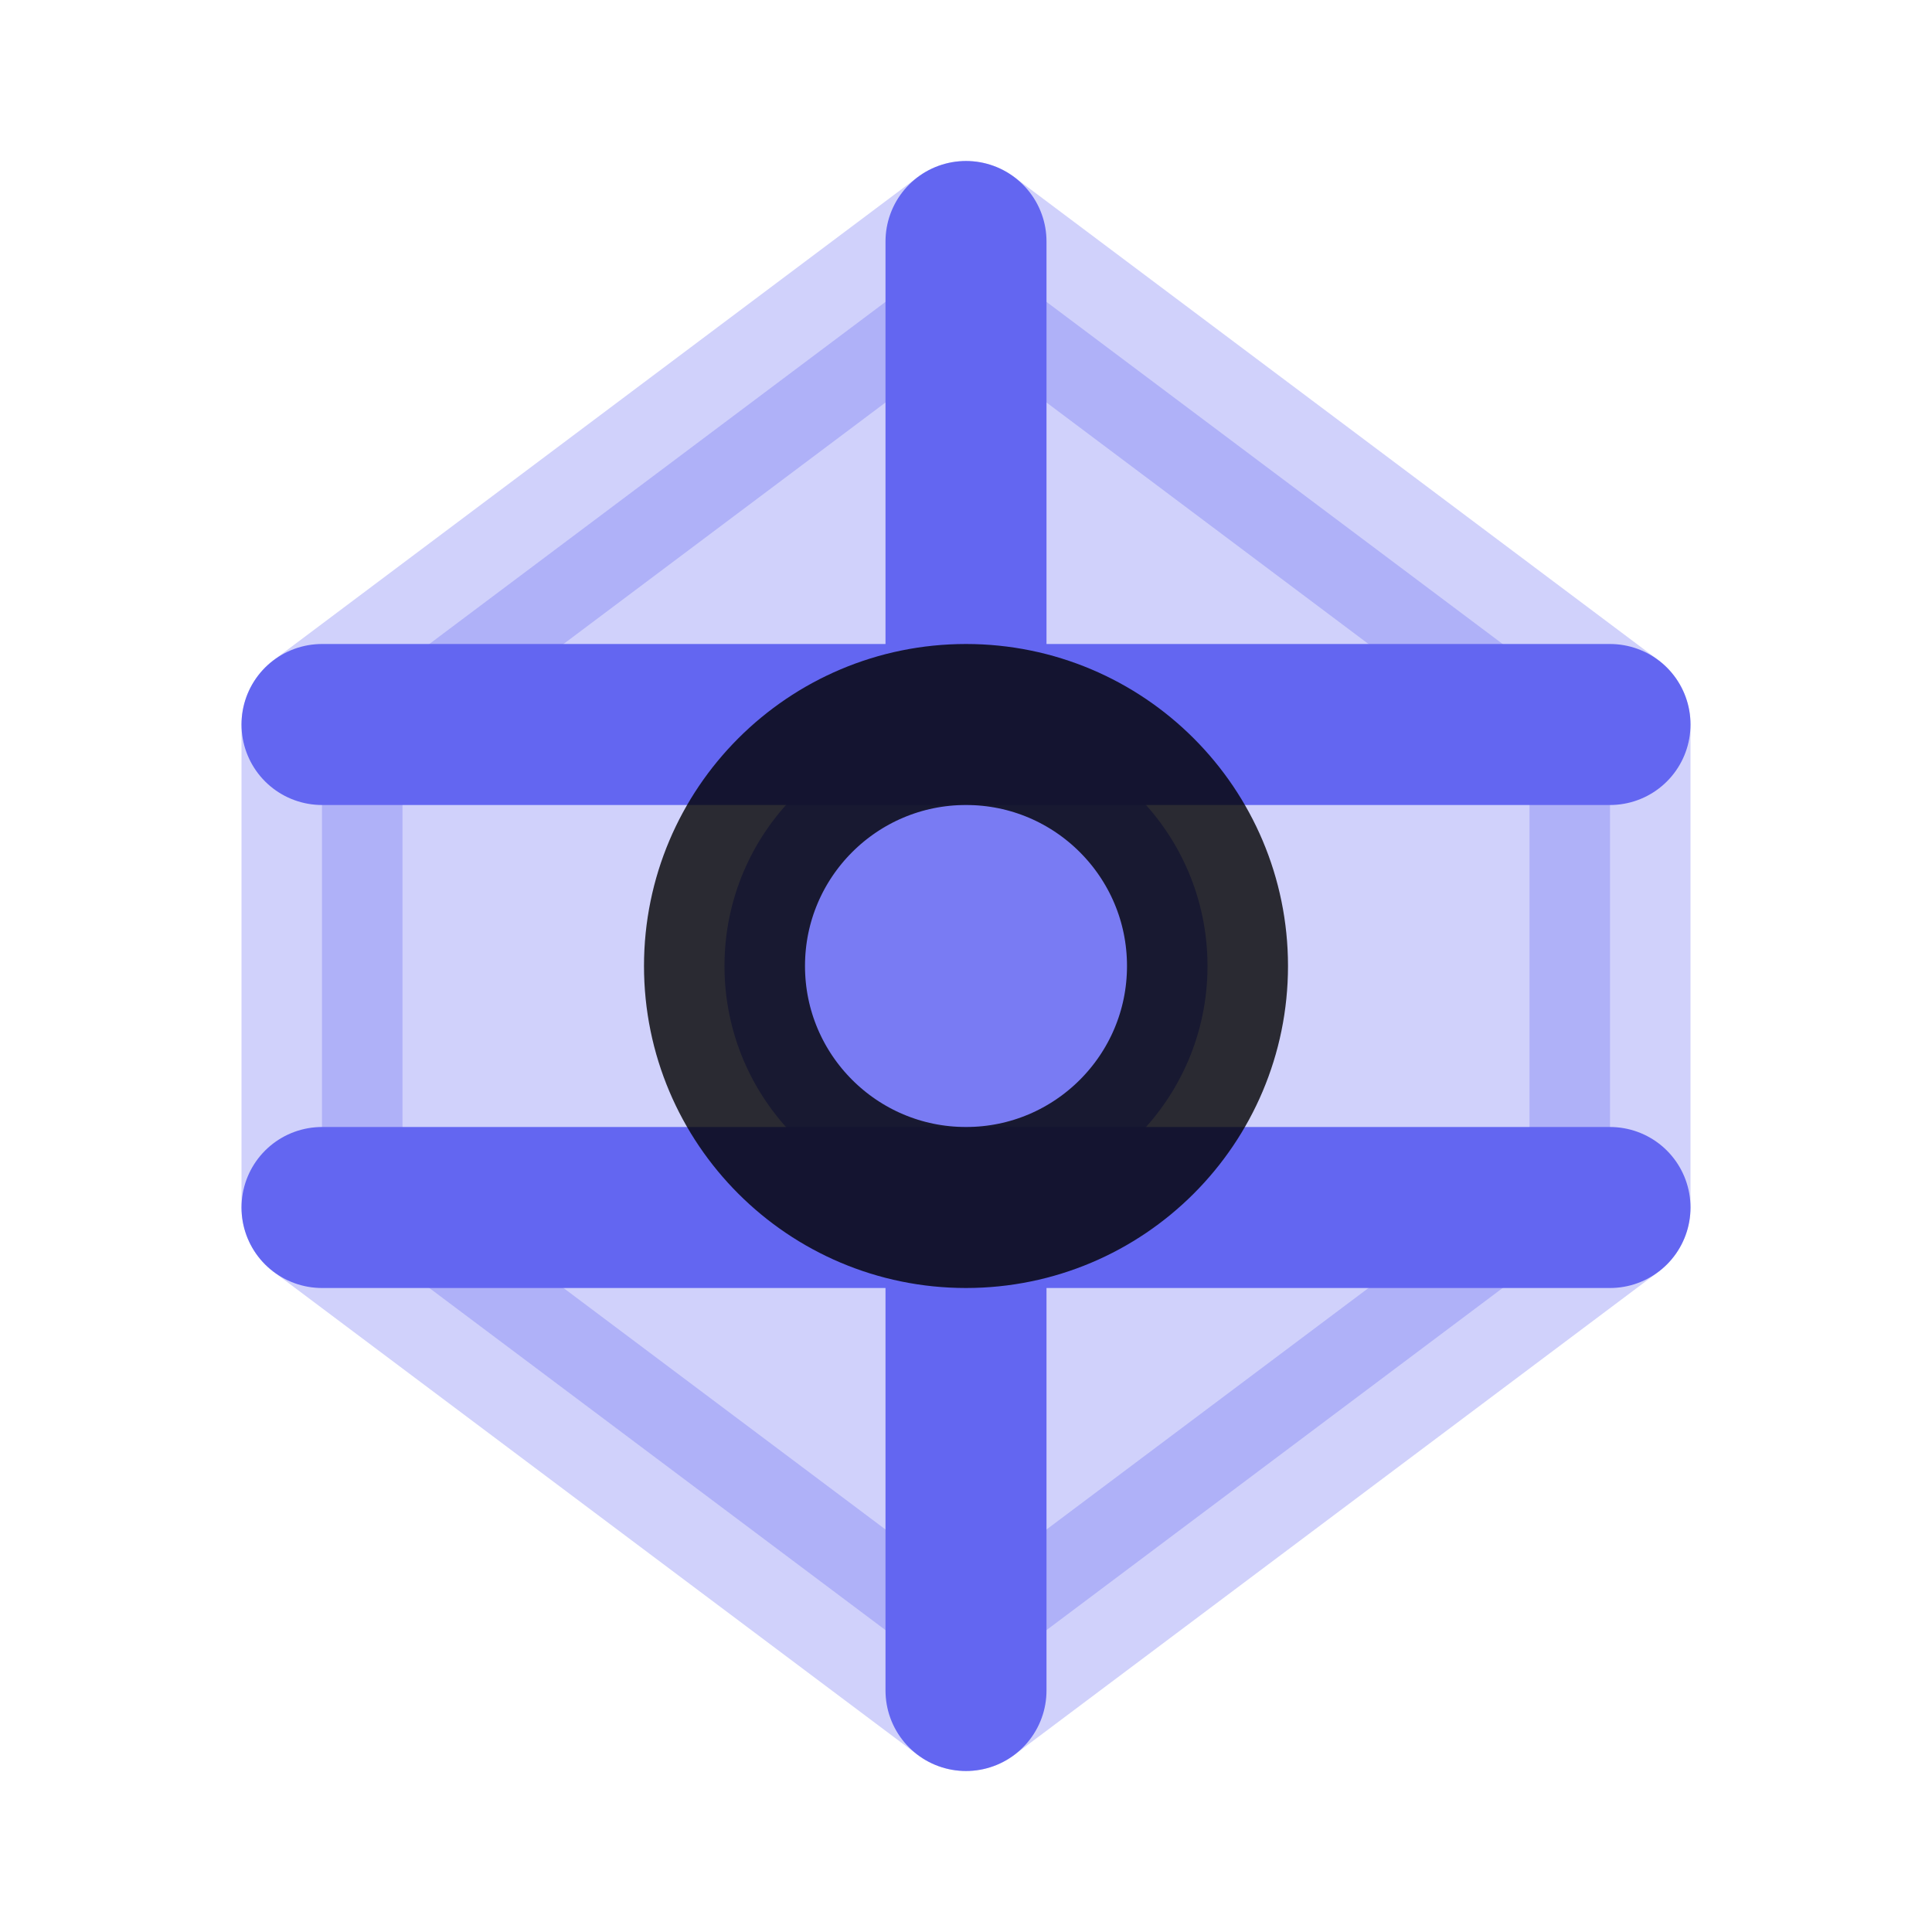 <svg xmlns="http://www.w3.org/2000/svg" viewBox="0 0 24 24" fill="none" stroke="currentColor" stroke-width="2" stroke-linecap="round" stroke-linejoin="round">
  <path d="M12 3L4 9v6l8 6 8-6V9l-8-6z" fill="#6366f1" opacity="0.3" stroke="#6366f1"/>
  <path d="M12 3v6M4 9h16M12 21v-6M4 15h16" stroke="#6366f1"/>
  <circle cx="12" cy="12" r="3" fill="#6366f1" opacity="0.8"/>
</svg> 
